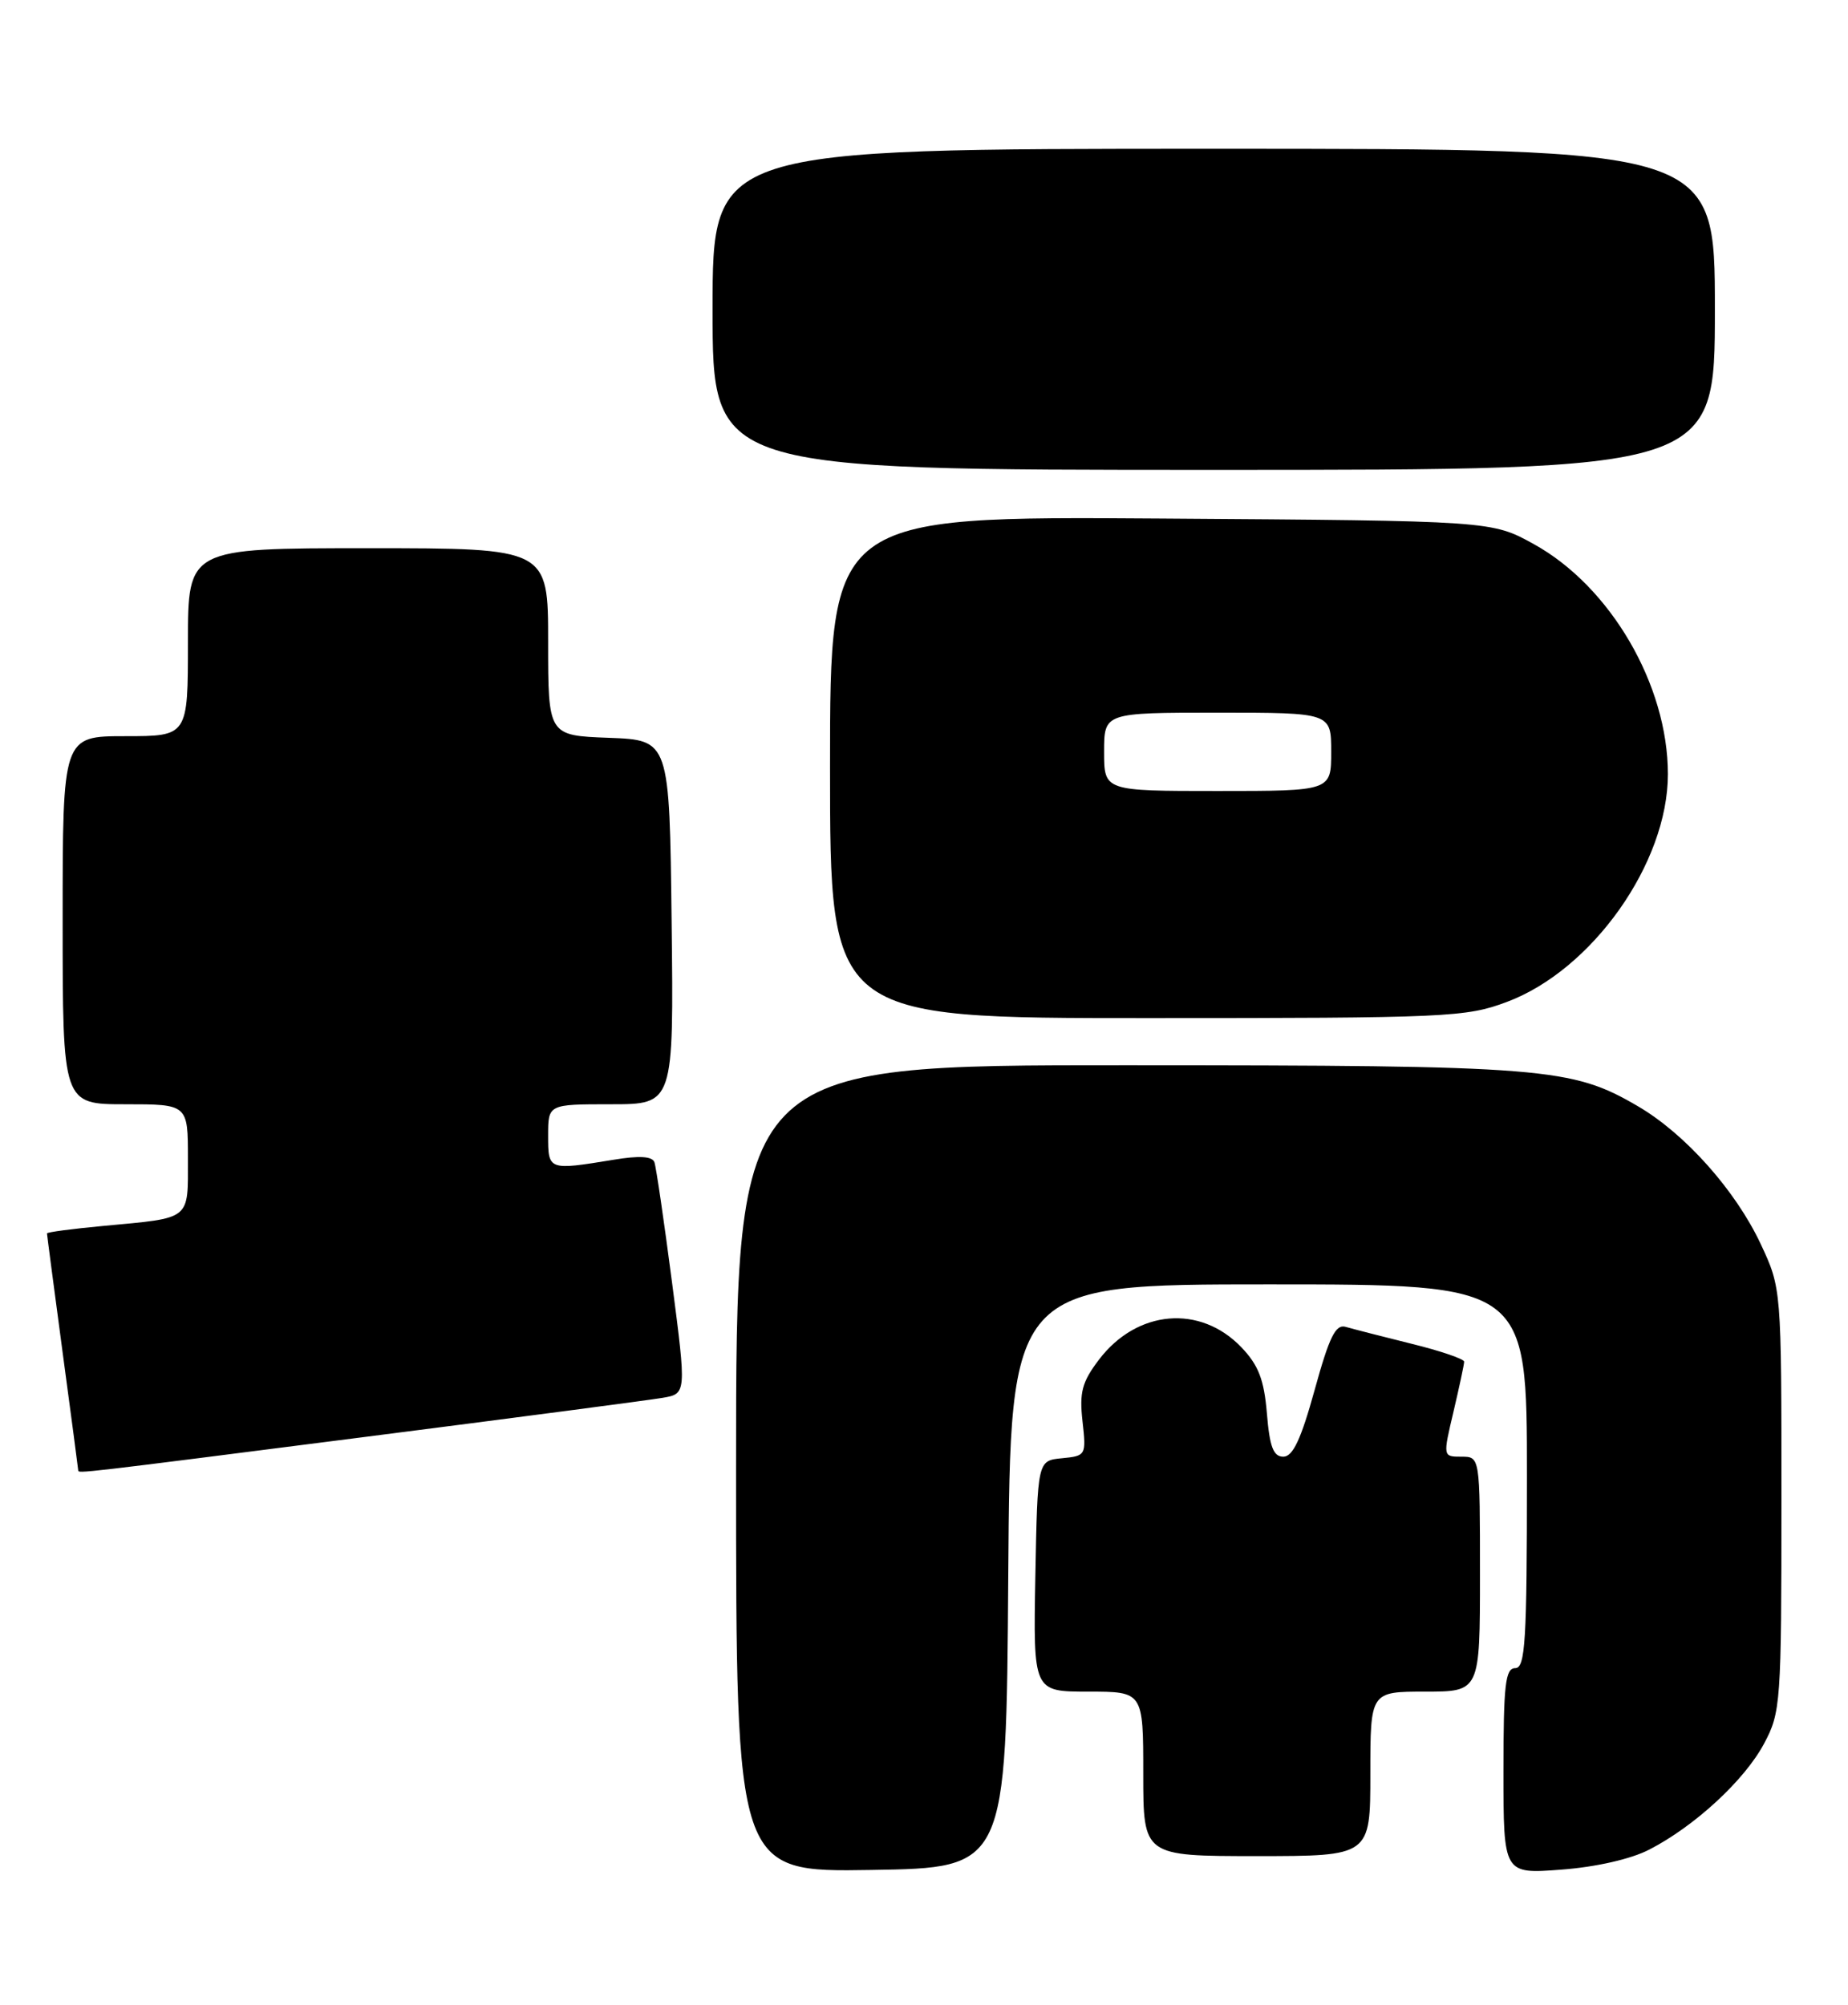 <?xml version="1.0" encoding="UTF-8" standalone="no"?>
<!DOCTYPE svg PUBLIC "-//W3C//DTD SVG 1.1//EN" "http://www.w3.org/Graphics/SVG/1.1/DTD/svg11.dtd" >
<svg xmlns="http://www.w3.org/2000/svg" xmlns:xlink="http://www.w3.org/1999/xlink" version="1.1" viewBox="0 0 236 256">
 <g >
 <path fill="currentColor"
d=" M 128.76 201.25 C 129.02 164.00 129.02 164.00 162.01 164.00 C 195.00 164.00 195.00 164.00 195.00 188.50 C 195.00 209.61 194.79 213.00 193.50 213.00 C 192.24 213.00 192.00 215.13 192.00 226.14 C 192.00 239.29 192.00 239.29 199.37 238.73 C 203.80 238.40 208.29 237.38 210.62 236.17 C 216.42 233.19 222.79 227.31 225.28 222.64 C 227.41 218.66 227.50 217.46 227.50 191.50 C 227.50 164.50 227.50 164.50 224.84 158.82 C 221.64 152.01 215.23 144.80 209.20 141.27 C 200.72 136.30 197.36 136.03 143.75 136.02 C 94.00 136.00 94.00 136.00 94.00 187.52 C 94.00 239.05 94.00 239.05 111.25 238.77 C 128.50 238.50 128.50 238.50 128.76 201.25 Z  M 175.00 226.50 C 175.00 216.00 175.00 216.00 182.00 216.00 C 189.00 216.00 189.00 216.00 189.00 201.00 C 189.00 186.00 189.00 186.00 186.63 186.00 C 184.26 186.00 184.26 186.00 185.62 180.25 C 186.36 177.09 186.98 174.22 186.98 173.87 C 186.99 173.53 183.96 172.49 180.25 171.58 C 176.54 170.66 172.77 169.69 171.87 169.43 C 170.57 169.04 169.77 170.65 167.89 177.47 C 166.15 183.77 165.11 186.00 163.89 186.00 C 162.62 186.00 162.14 184.75 161.79 180.48 C 161.43 176.16 160.72 174.32 158.53 172.03 C 153.27 166.54 145.21 167.23 140.36 173.59 C 138.18 176.46 137.83 177.76 138.24 181.46 C 138.73 185.82 138.69 185.90 135.62 186.20 C 132.50 186.50 132.50 186.50 132.22 201.25 C 131.95 216.00 131.95 216.00 138.97 216.00 C 146.00 216.00 146.00 216.00 146.00 226.50 C 146.00 237.00 146.00 237.00 160.50 237.00 C 175.00 237.00 175.00 237.00 175.00 226.50 Z  M 46.36 183.51 C 65.69 181.04 82.89 178.78 84.59 178.49 C 87.67 177.97 87.67 177.97 85.82 163.74 C 84.80 155.91 83.79 149.00 83.57 148.40 C 83.30 147.64 81.63 147.54 78.34 148.09 C 70.01 149.45 70.00 149.45 70.00 145.00 C 70.00 141.00 70.00 141.00 78.02 141.00 C 86.04 141.00 86.04 141.00 85.77 117.75 C 85.50 94.50 85.50 94.50 77.75 94.21 C 70.00 93.92 70.00 93.92 70.00 81.96 C 70.00 70.00 70.00 70.00 47.00 70.00 C 24.00 70.00 24.00 70.00 24.00 82.00 C 24.00 94.00 24.00 94.00 16.00 94.00 C 8.00 94.00 8.00 94.00 8.00 117.50 C 8.00 141.00 8.00 141.00 16.00 141.00 C 24.00 141.00 24.00 141.00 24.00 147.93 C 24.00 155.89 24.50 155.48 13.25 156.53 C 9.26 156.90 6.00 157.33 6.00 157.49 C 6.00 157.65 6.90 164.47 7.99 172.64 C 9.09 180.81 9.99 187.61 9.99 187.75 C 10.00 188.16 9.84 188.18 46.36 183.51 Z  M 192.42 127.94 C 203.34 123.86 213.00 110.21 213.00 98.85 C 213.00 87.47 205.69 74.91 195.90 69.49 C 190.50 66.50 190.50 66.50 148.25 66.21 C 106.00 65.92 106.00 65.92 106.00 97.96 C 106.00 130.00 106.00 130.00 146.46 130.00 C 184.84 130.00 187.21 129.89 192.42 127.94 Z  M 219.00 39.50 C 219.00 19.00 219.00 19.00 155.00 19.00 C 91.00 19.00 91.00 19.00 91.00 39.50 C 91.00 60.00 91.00 60.00 155.00 60.00 C 219.00 60.00 219.00 60.00 219.00 39.50 Z  M 141.00 96.00 C 141.00 91.00 141.00 91.00 155.50 91.00 C 170.00 91.00 170.00 91.00 170.00 96.00 C 170.00 101.00 170.00 101.00 155.50 101.00 C 141.00 101.00 141.00 101.00 141.00 96.00 Z "/>
</g>
</svg>